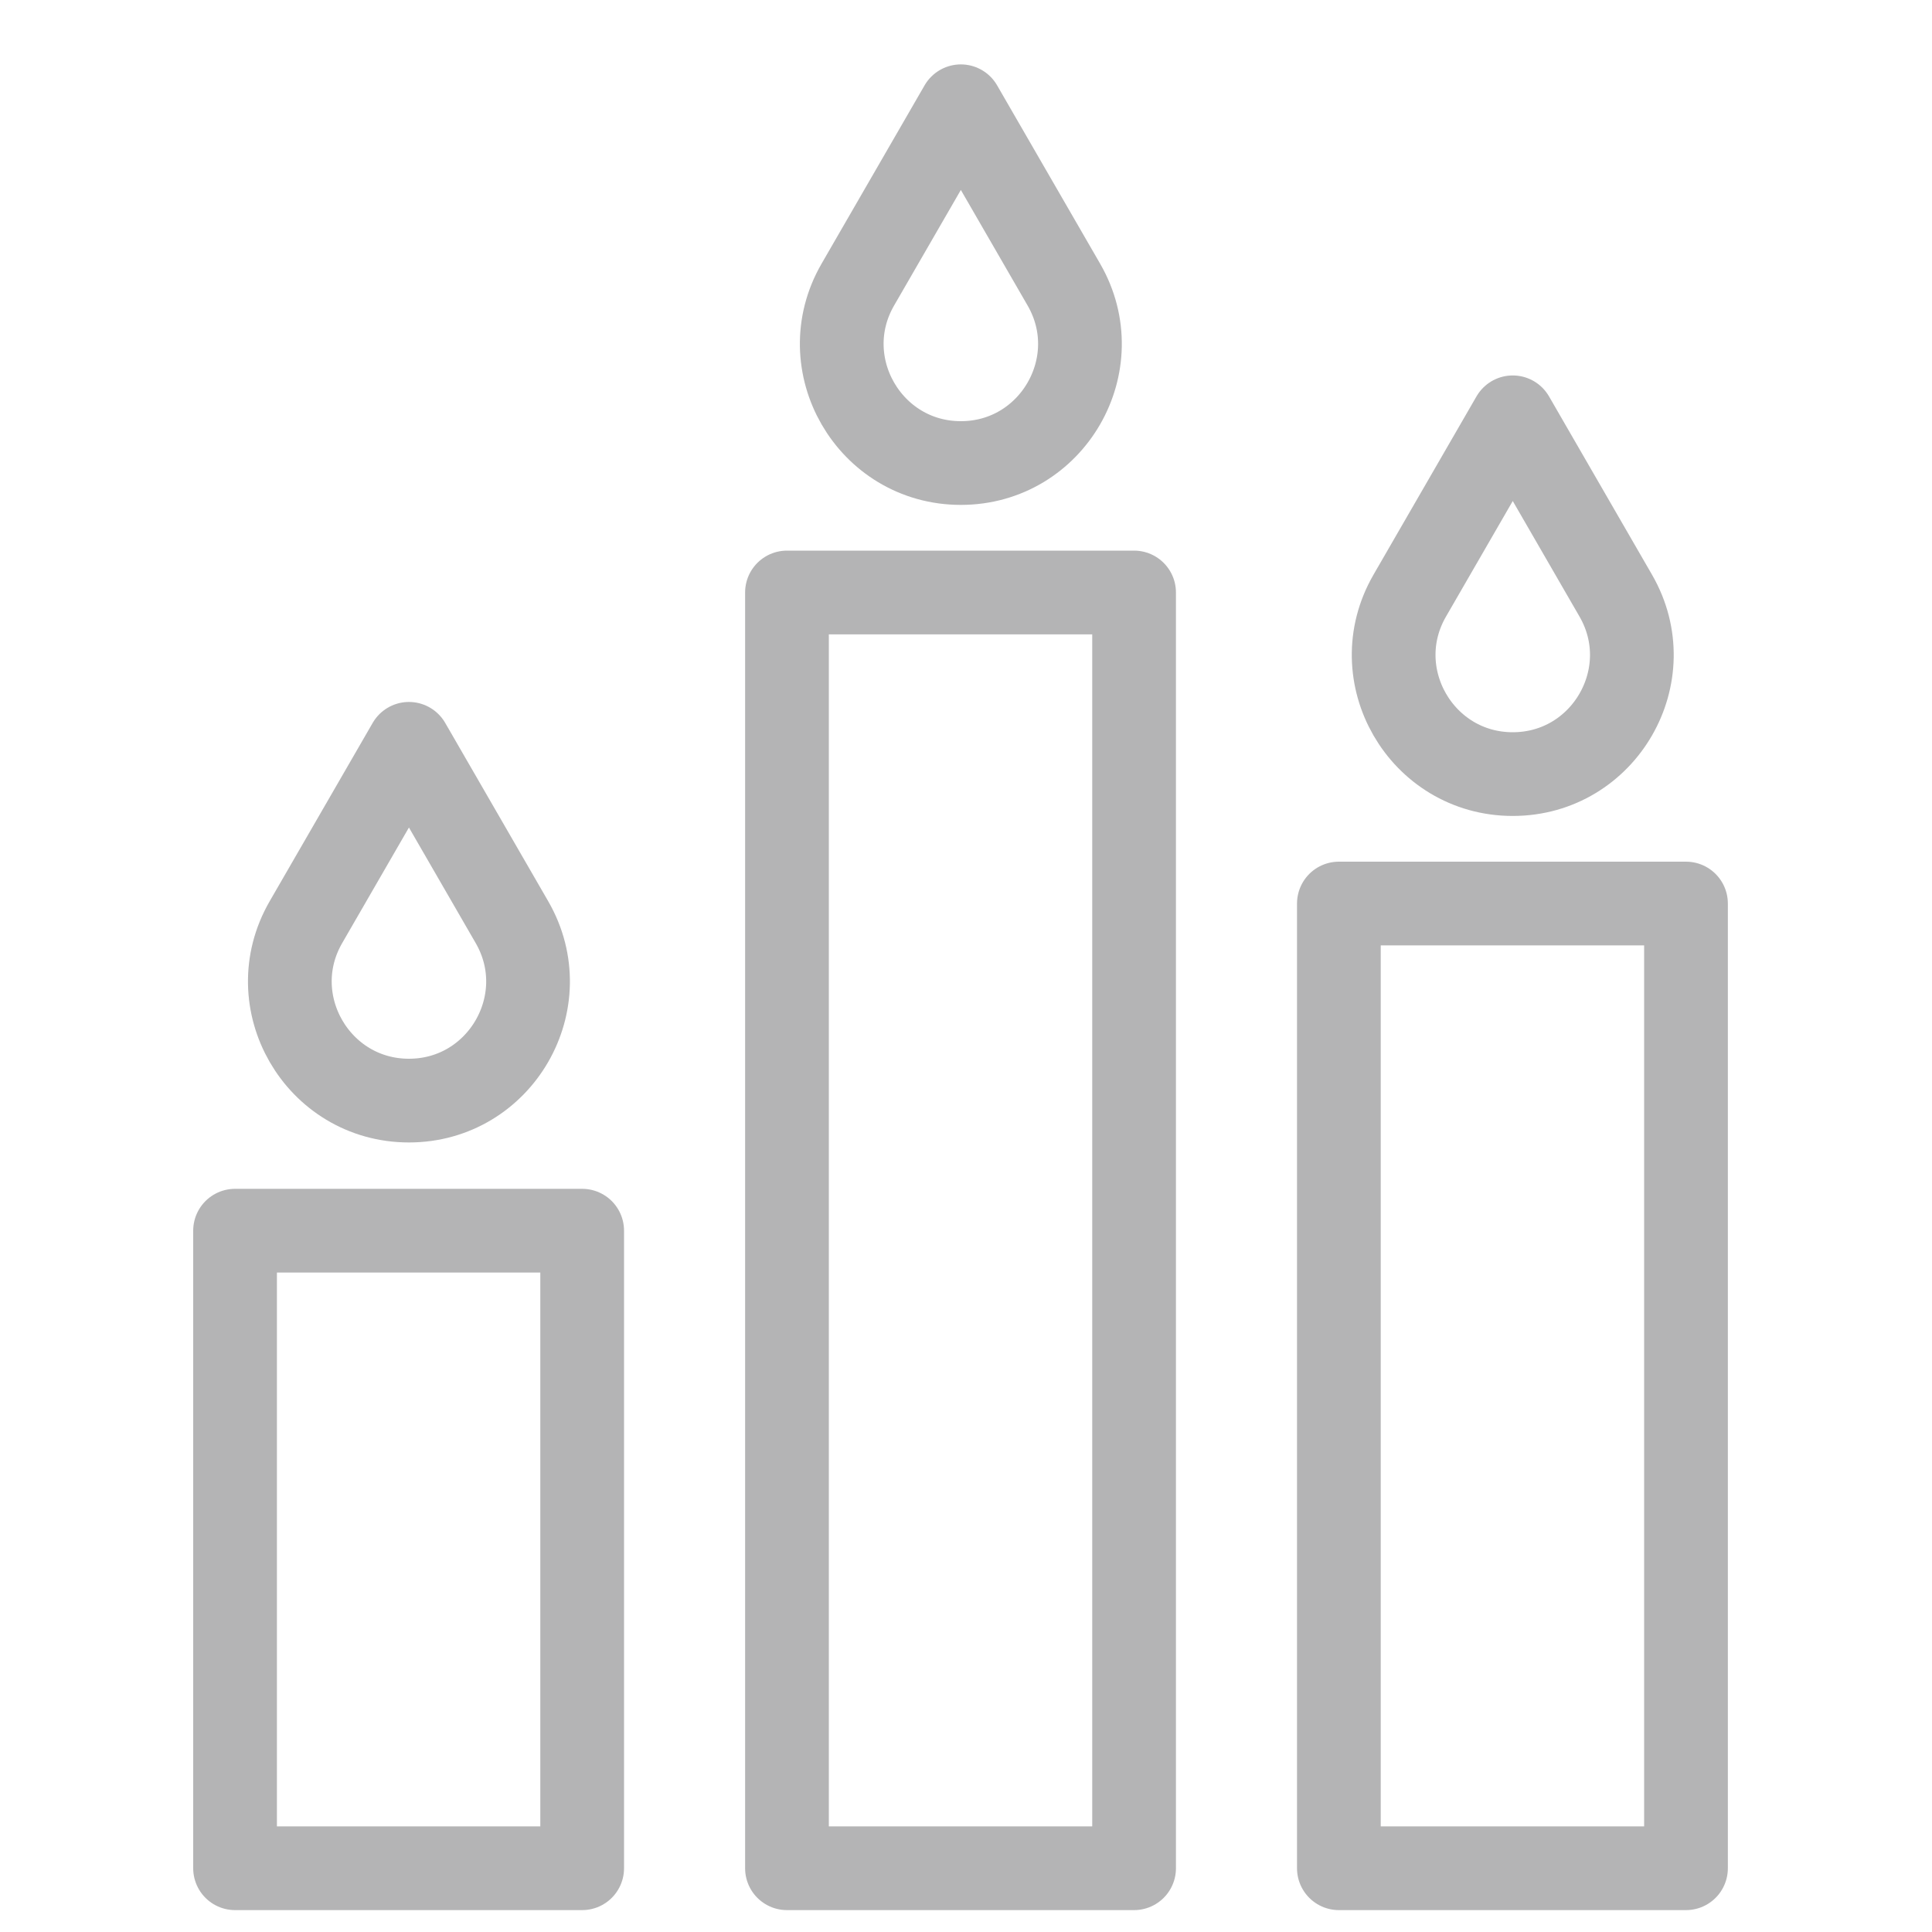 <svg width="30" height="30" viewBox="0 0 30 30" fill="none" xmlns="http://www.w3.org/2000/svg">
<g clip-path="url(#clip0_632_3759)">
<path d="M17.61 9.2H12.22V29.01H17.61V9.2Z" stroke="#B4B4B5" stroke-width="1.3" stroke-linecap="round" stroke-linejoin="round"/>
<path d="M14.92 1.65L13.32 4.42C12.61 5.65 13.5 7.19 14.92 7.19C16.34 7.19 17.23 5.65 16.52 4.42L14.92 1.65V1.65Z" stroke="#B4B4B5" stroke-width="1.3" stroke-linecap="round" stroke-linejoin="round"/>
<path d="M9.04 19.11H3.65V29.01H9.04V19.11Z" stroke="#B4B4B5" stroke-width="1.3" stroke-linecap="round" stroke-linejoin="round"/>
<path d="M6.35 11.55L4.75 14.32C4.04 15.55 4.93 17.09 6.35 17.09C7.77 17.09 8.66 15.55 7.95 14.32L6.35 11.55Z" stroke="#B4B4B5" stroke-width="1.3" stroke-linecap="round" stroke-linejoin="round"/>
<path d="M26.18 14.03H20.79V29.01H26.18V14.03Z" stroke="#B4B4B5" stroke-width="1.3" stroke-linecap="round" stroke-linejoin="round"/>
<path d="M23.49 6.48L21.89 9.25C21.18 10.48 22.07 12.02 23.49 12.02C24.91 12.02 25.8 10.48 25.09 9.25L23.49 6.48Z" stroke="#B4B4B5" stroke-width="1.3" stroke-linecap="round" stroke-linejoin="round"/>
</g>
<defs>
<clipPath id="clip0_632_3759">
<rect width="23.83" height="28.66" fill="white" transform="translate(3 1)"/>
</clipPath>
</defs>
</svg>
